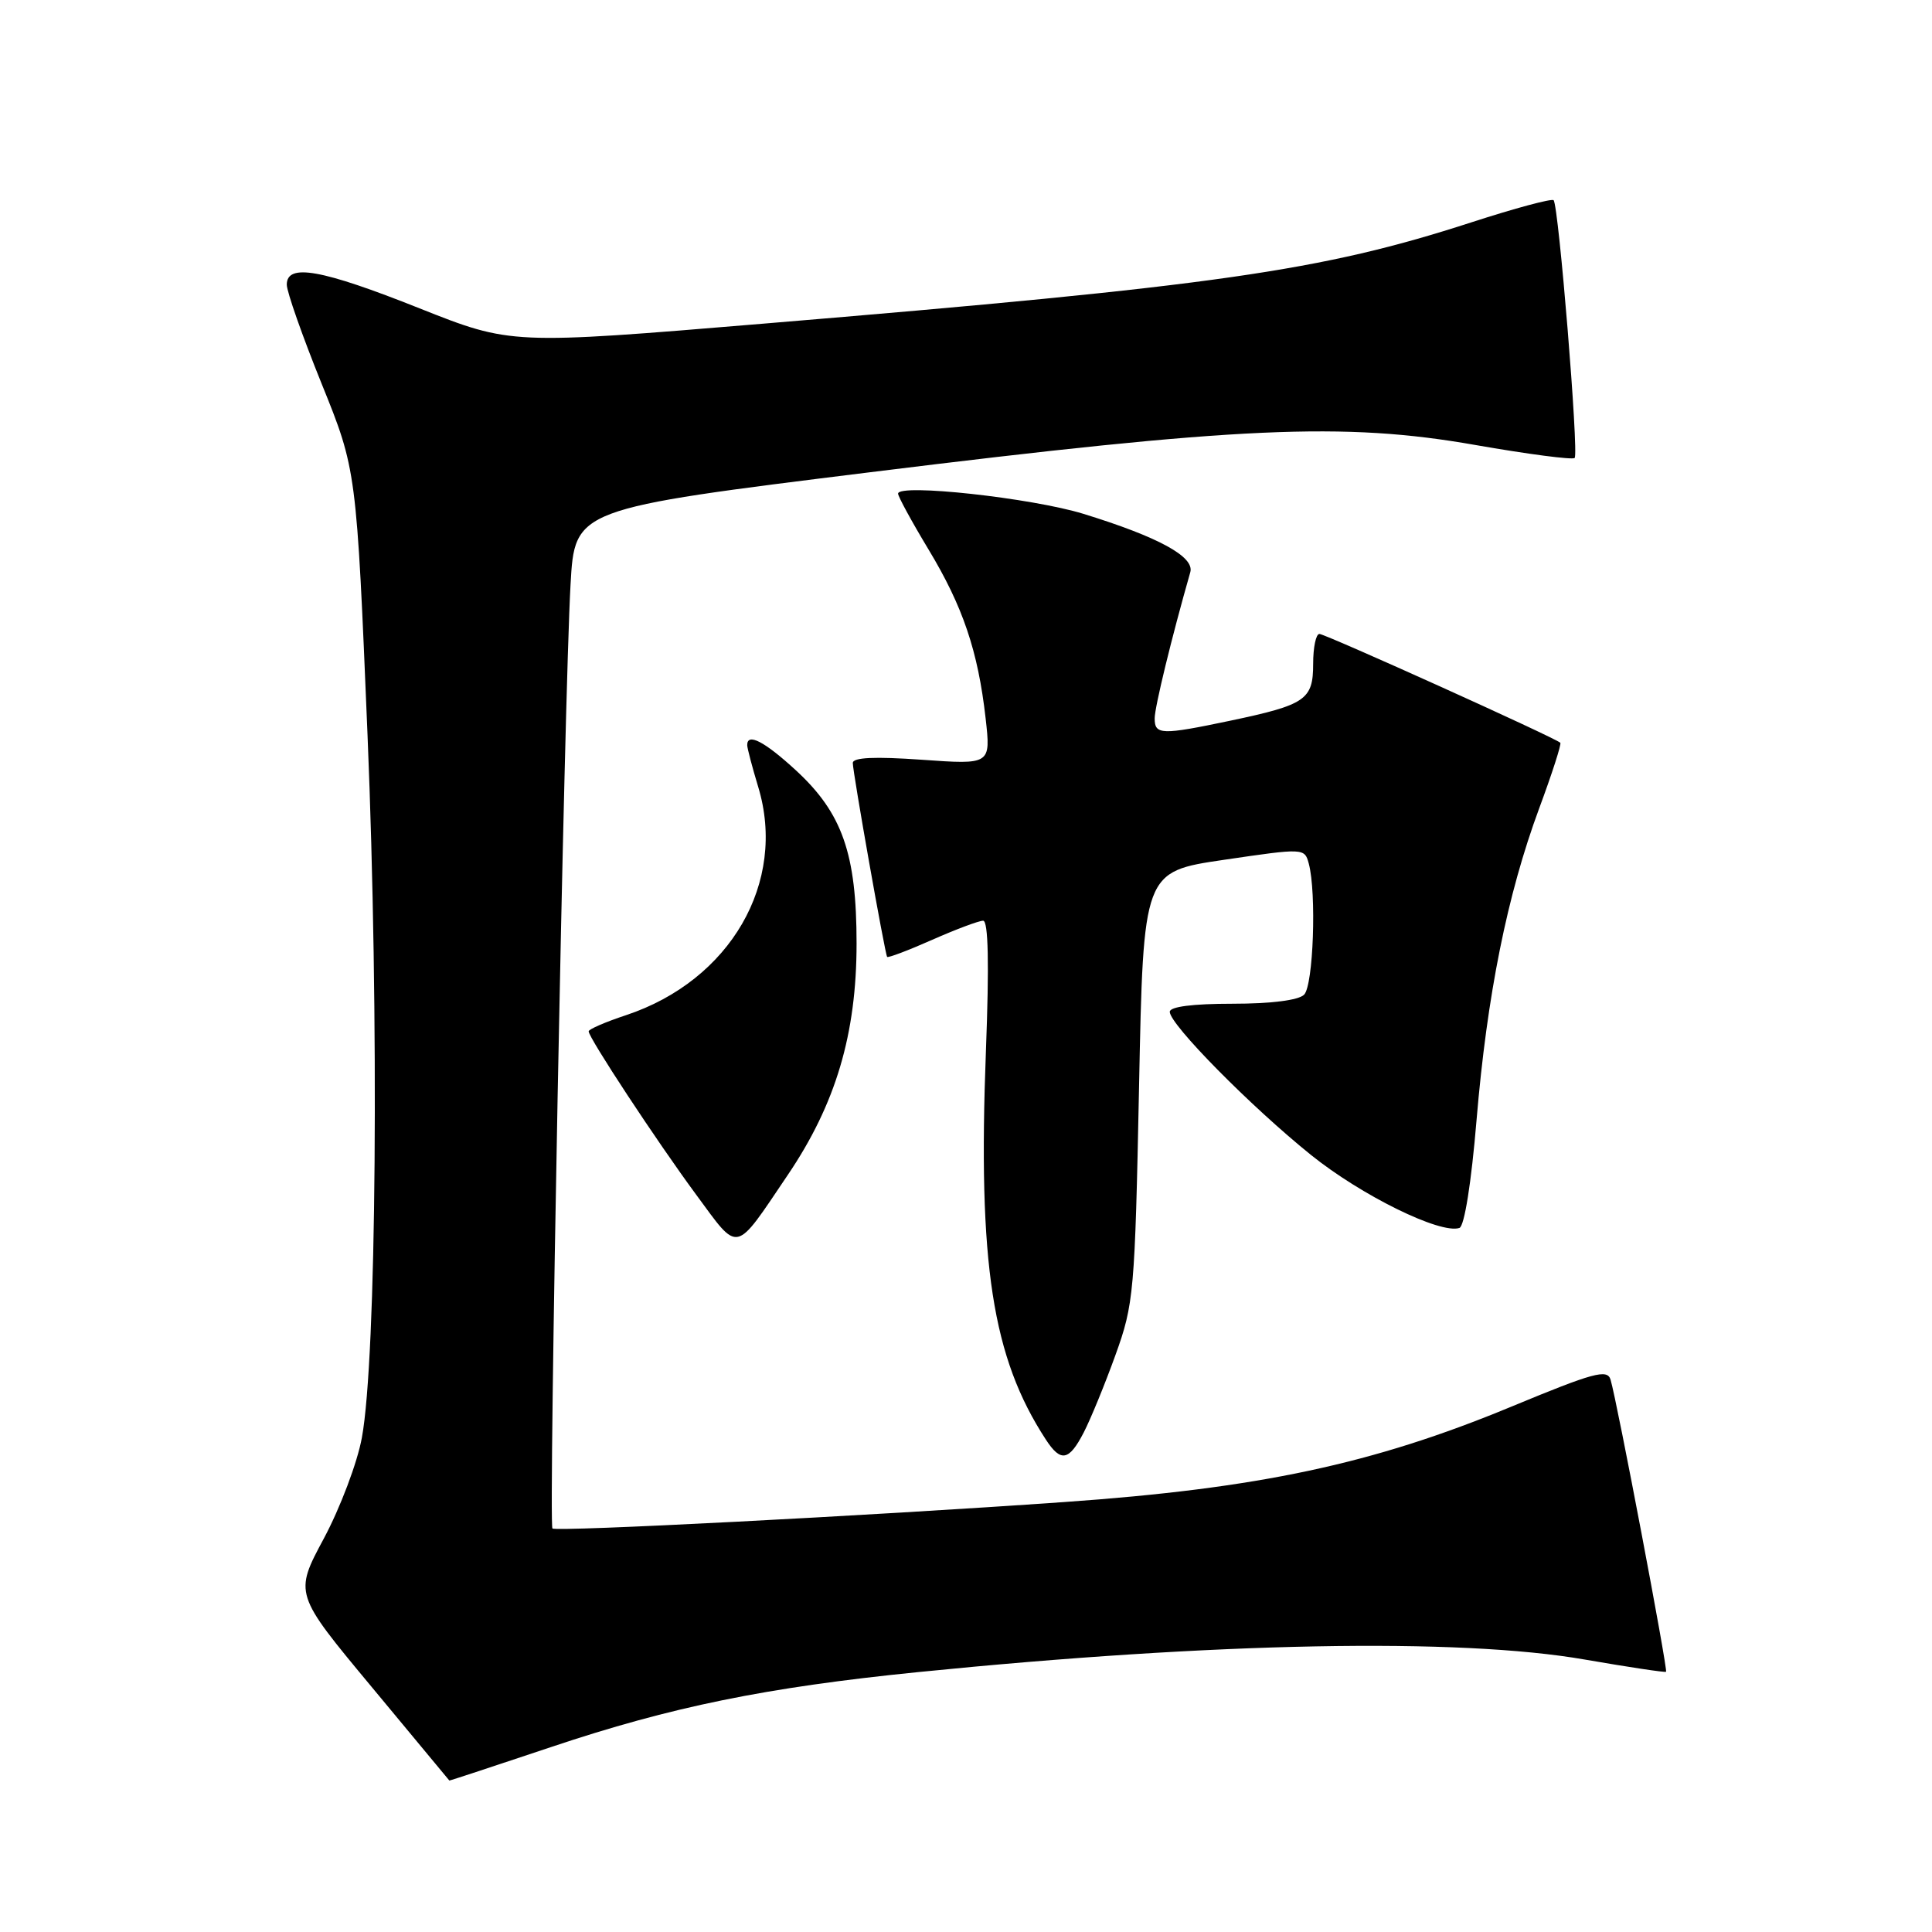 <?xml version="1.0" encoding="UTF-8" standalone="no"?>
<!DOCTYPE svg PUBLIC "-//W3C//DTD SVG 1.1//EN" "http://www.w3.org/Graphics/SVG/1.1/DTD/svg11.dtd" >
<svg xmlns="http://www.w3.org/2000/svg" xmlns:xlink="http://www.w3.org/1999/xlink" version="1.1" viewBox="0 0 256 256">
 <g >
 <path fill="currentColor"
d=" M 73.03 231.49 C 88.95 226.15 101.51 223.59 121.67 221.56 C 161.02 217.60 193.29 216.99 210.00 219.90 C 215.78 220.90 220.61 221.63 220.76 221.52 C 221.03 221.31 214.27 185.70 213.41 182.82 C 212.98 181.37 211.21 181.85 200.21 186.41 C 181.89 194.00 166.77 197.22 141.00 199.03 C 115.05 200.86 73.66 202.99 73.20 202.53 C 72.67 202.00 74.77 91.98 75.60 77.46 C 76.16 67.42 76.16 67.42 115.33 62.57 C 164.22 56.52 178.04 55.90 195.47 58.96 C 202.45 60.18 208.38 60.96 208.65 60.68 C 209.22 60.11 206.53 27.20 205.86 26.53 C 205.61 26.28 200.70 27.60 194.94 29.47 C 175.04 35.92 161.29 37.89 101.10 42.89 C 67.71 45.67 67.71 45.67 55.60 40.86 C 42.59 35.68 38.00 34.86 38.00 37.72 C 38.00 38.66 40.08 44.57 42.62 50.85 C 47.24 62.27 47.24 62.27 48.70 97.39 C 50.25 134.71 49.89 179.97 47.95 190.50 C 47.35 193.80 45.08 199.80 42.92 203.84 C 38.98 211.18 38.98 211.18 49.24 223.52 C 54.88 230.31 59.52 235.89 59.54 235.93 C 59.56 235.97 65.63 233.97 73.03 231.49 Z  M 143.60 189.81 C 144.51 188.05 146.40 183.44 147.80 179.56 C 150.24 172.80 150.38 171.30 150.93 144.00 C 151.50 115.50 151.50 115.50 162.18 113.93 C 172.79 112.37 172.86 112.37 173.42 114.43 C 174.46 118.32 174.03 130.57 172.80 131.80 C 172.06 132.54 168.42 133.00 163.30 133.00 C 158.05 133.00 155.00 133.39 155.00 134.07 C 155.00 135.74 165.70 146.58 173.69 153.02 C 180.39 158.41 190.84 163.55 193.38 162.71 C 194.04 162.49 194.96 156.71 195.65 148.42 C 197.04 131.87 199.71 118.57 203.95 107.11 C 205.66 102.50 206.92 98.58 206.75 98.42 C 206.10 97.77 175.61 84.00 174.83 84.00 C 174.37 84.00 174.00 85.78 174.00 87.96 C 174.00 92.72 173.02 93.39 163.00 95.50 C 153.90 97.41 153.00 97.39 153.00 95.19 C 153.00 93.71 155.25 84.46 157.72 75.82 C 158.30 73.77 153.52 71.16 143.57 68.09 C 136.72 65.98 119.00 64.04 119.00 65.41 C 119.00 65.79 120.81 69.12 123.03 72.80 C 127.59 80.36 129.59 86.27 130.60 95.18 C 131.29 101.32 131.29 101.32 122.15 100.67 C 115.88 100.23 113.00 100.36 113.00 101.10 C 113.00 102.34 117.25 126.35 117.55 126.79 C 117.66 126.95 120.34 125.94 123.50 124.54 C 126.66 123.14 129.71 122.00 130.27 122.00 C 130.96 122.00 131.08 127.70 130.64 139.25 C 129.56 167.46 131.47 179.86 138.58 190.75 C 140.56 193.79 141.65 193.59 143.60 189.81 Z  M 104.37 155.71 C 110.74 146.30 113.50 137.02 113.50 125.00 C 113.50 113.14 111.61 107.74 105.47 102.08 C 101.30 98.24 98.99 97.04 99.01 98.75 C 99.02 99.16 99.67 101.64 100.46 104.25 C 104.31 116.91 96.77 129.93 82.94 134.52 C 80.22 135.42 78.00 136.38 78.00 136.66 C 78.00 137.51 87.01 151.20 92.26 158.32 C 97.99 166.09 97.25 166.25 104.37 155.71 Z "/>
</g>
</svg>